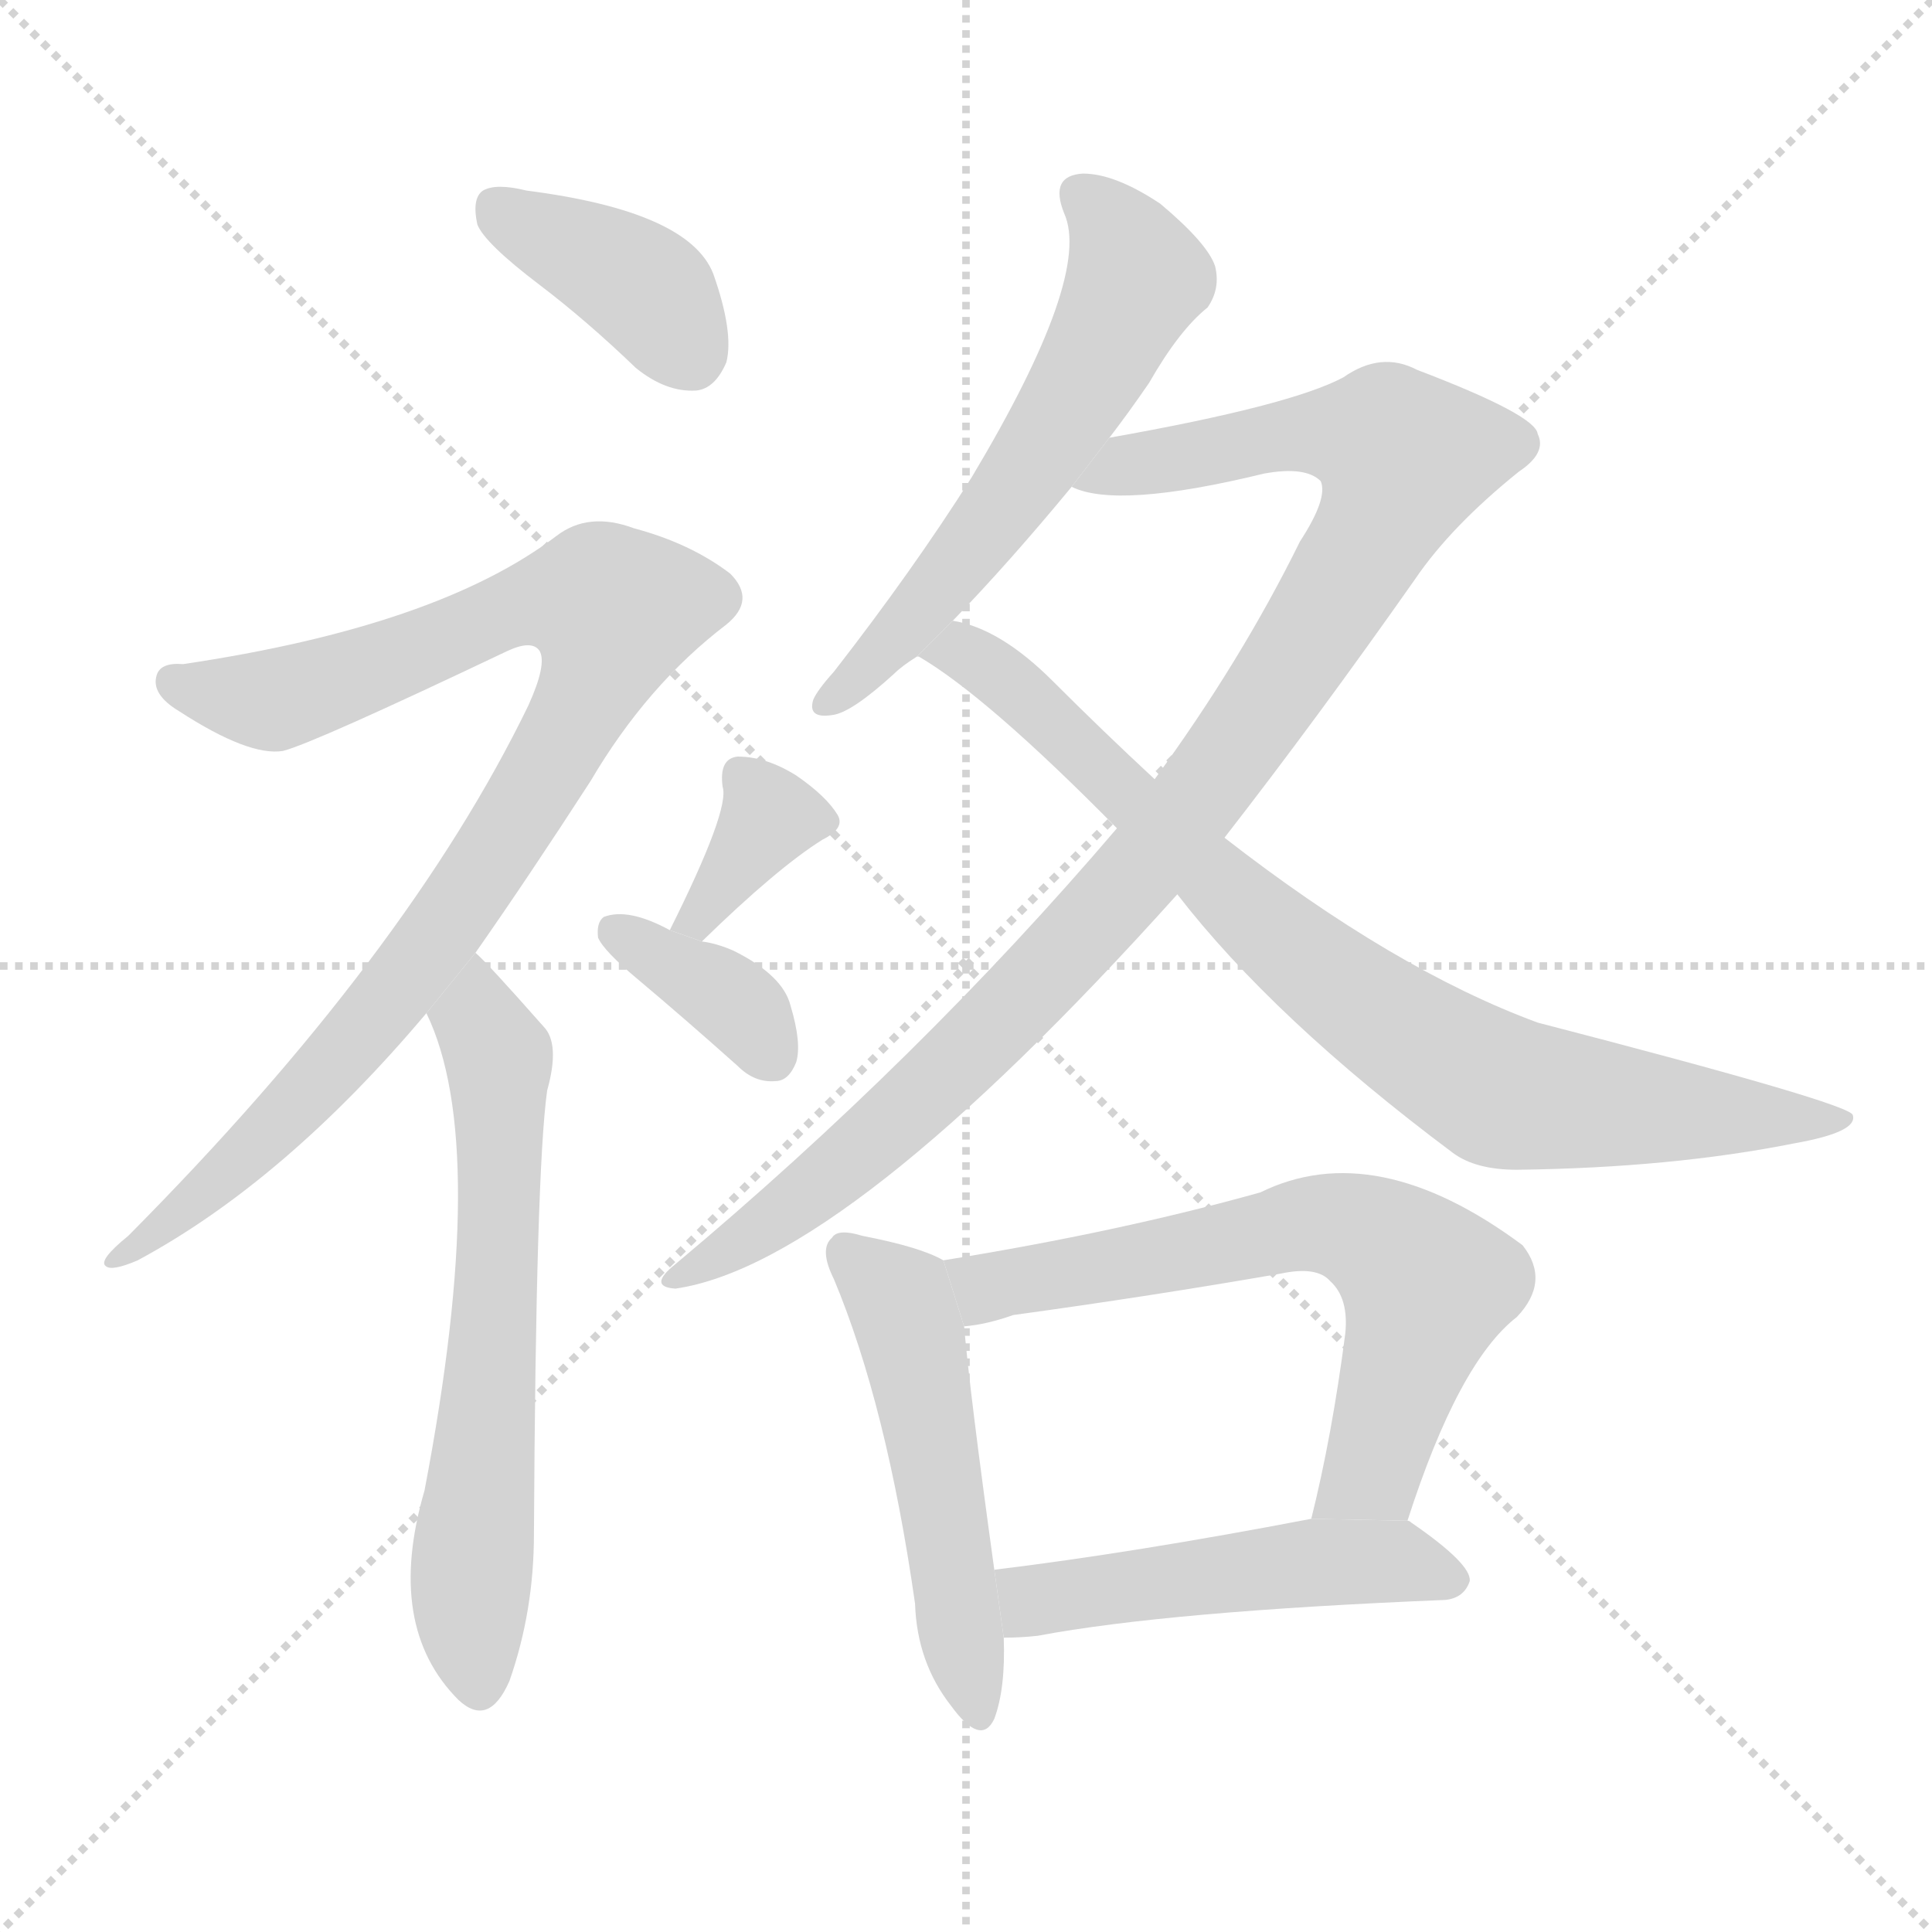 <svg version="1.1" viewBox="0 0 1024 1024" xmlns="http://www.w3.org/2000/svg">
  <g stroke="lightgray" stroke-dasharray="1,1" stroke-width="1" transform="scale(4, 4)">
    <line x1="0" y1="0" x2="256" y2="256"></line>
    <line x1="256" y1="0" x2="0" y2="256"></line>
    <line x1="128" y1="0" x2="128" y2="256"></line>
    <line x1="0" y1="128" x2="256" y2="128"></line>
  </g>
  <g transform="scale(1, -1) translate(0, -900)">
    <style type="text/css">
      
        @keyframes keyframes0 {
          from {
            stroke: blue;
            stroke-dashoffset: 388;
            stroke-width: 128;
          }
          56% {
            animation-timing-function: step-end;
            stroke: blue;
            stroke-dashoffset: 0;
            stroke-width: 128;
          }
          to {
            stroke: black;
            stroke-width: 1024;
          }
        }
        #make-me-a-hanzi-animation-0 {
          animation: keyframes0 0.566s both;
          animation-delay: 0s;
          animation-timing-function: linear;
        }
      
        @keyframes keyframes1 {
          from {
            stroke: blue;
            stroke-dashoffset: 943;
            stroke-width: 128;
          }
          75% {
            animation-timing-function: step-end;
            stroke: blue;
            stroke-dashoffset: 0;
            stroke-width: 128;
          }
          to {
            stroke: black;
            stroke-width: 1024;
          }
        }
        #make-me-a-hanzi-animation-1 {
          animation: keyframes1 1.017s both;
          animation-delay: 0.566s;
          animation-timing-function: linear;
        }
      
        @keyframes keyframes2 {
          from {
            stroke: blue;
            stroke-dashoffset: 638;
            stroke-width: 128;
          }
          67% {
            animation-timing-function: step-end;
            stroke: blue;
            stroke-dashoffset: 0;
            stroke-width: 128;
          }
          to {
            stroke: black;
            stroke-width: 1024;
          }
        }
        #make-me-a-hanzi-animation-2 {
          animation: keyframes2 0.769s both;
          animation-delay: 1.583s;
          animation-timing-function: linear;
        }
      
        @keyframes keyframes3 {
          from {
            stroke: blue;
            stroke-dashoffset: 354;
            stroke-width: 128;
          }
          54% {
            animation-timing-function: step-end;
            stroke: blue;
            stroke-dashoffset: 0;
            stroke-width: 128;
          }
          to {
            stroke: black;
            stroke-width: 1024;
          }
        }
        #make-me-a-hanzi-animation-3 {
          animation: keyframes3 0.538s both;
          animation-delay: 2.352s;
          animation-timing-function: linear;
        }
      
        @keyframes keyframes4 {
          from {
            stroke: blue;
            stroke-dashoffset: 362;
            stroke-width: 128;
          }
          54% {
            animation-timing-function: step-end;
            stroke: blue;
            stroke-dashoffset: 0;
            stroke-width: 128;
          }
          to {
            stroke: black;
            stroke-width: 1024;
          }
        }
        #make-me-a-hanzi-animation-4 {
          animation: keyframes4 0.545s both;
          animation-delay: 2.89s;
          animation-timing-function: linear;
        }
      
        @keyframes keyframes5 {
          from {
            stroke: blue;
            stroke-dashoffset: 589;
            stroke-width: 128;
          }
          66% {
            animation-timing-function: step-end;
            stroke: blue;
            stroke-dashoffset: 0;
            stroke-width: 128;
          }
          to {
            stroke: black;
            stroke-width: 1024;
          }
        }
        #make-me-a-hanzi-animation-5 {
          animation: keyframes5 0.729s both;
          animation-delay: 3.435s;
          animation-timing-function: linear;
        }
      
        @keyframes keyframes6 {
          from {
            stroke: blue;
            stroke-dashoffset: 1021;
            stroke-width: 128;
          }
          77% {
            animation-timing-function: step-end;
            stroke: blue;
            stroke-dashoffset: 0;
            stroke-width: 128;
          }
          to {
            stroke: black;
            stroke-width: 1024;
          }
        }
        #make-me-a-hanzi-animation-6 {
          animation: keyframes6 1.081s both;
          animation-delay: 4.164s;
          animation-timing-function: linear;
        }
      
        @keyframes keyframes7 {
          from {
            stroke: blue;
            stroke-dashoffset: 826;
            stroke-width: 128;
          }
          73% {
            animation-timing-function: step-end;
            stroke: blue;
            stroke-dashoffset: 0;
            stroke-width: 128;
          }
          to {
            stroke: black;
            stroke-width: 1024;
          }
        }
        #make-me-a-hanzi-animation-7 {
          animation: keyframes7 0.922s both;
          animation-delay: 5.245s;
          animation-timing-function: linear;
        }
      
        @keyframes keyframes8 {
          from {
            stroke: blue;
            stroke-dashoffset: 513;
            stroke-width: 128;
          }
          63% {
            animation-timing-function: step-end;
            stroke: blue;
            stroke-dashoffset: 0;
            stroke-width: 128;
          }
          to {
            stroke: black;
            stroke-width: 1024;
          }
        }
        #make-me-a-hanzi-animation-8 {
          animation: keyframes8 0.667s both;
          animation-delay: 6.167s;
          animation-timing-function: linear;
        }
      
        @keyframes keyframes9 {
          from {
            stroke: blue;
            stroke-dashoffset: 657;
            stroke-width: 128;
          }
          68% {
            animation-timing-function: step-end;
            stroke: blue;
            stroke-dashoffset: 0;
            stroke-width: 128;
          }
          to {
            stroke: black;
            stroke-width: 1024;
          }
        }
        #make-me-a-hanzi-animation-9 {
          animation: keyframes9 0.785s both;
          animation-delay: 6.835s;
          animation-timing-function: linear;
        }
      
        @keyframes keyframes10 {
          from {
            stroke: blue;
            stroke-dashoffset: 499;
            stroke-width: 128;
          }
          62% {
            animation-timing-function: step-end;
            stroke: blue;
            stroke-dashoffset: 0;
            stroke-width: 128;
          }
          to {
            stroke: black;
            stroke-width: 1024;
          }
        }
        #make-me-a-hanzi-animation-10 {
          animation: keyframes10 0.656s both;
          animation-delay: 7.62s;
          animation-timing-function: linear;
        }
      
    </style>
    
      <path d="M 286 749 Q 311 730 337 705 Q 353 692 369 693 Q 379 694 385 708 Q 389 724 378 755 Q 365 788 279 799 Q 263 803 256 799 Q 250 795 253 781 Q 257 771 286 749 Z" fill="lightgray"></path>
    
      <path d="M 252 395 Q 280 435 313 486 Q 343 537 385 569 Q 401 582 387 596 Q 366 612 336 620 Q 312 629 295 616 Q 232 568 97 548 Q 85 549 83 542 Q 80 532 95 523 Q 132 499 150 502 Q 166 506 269 555 Q 282 561 286 555 Q 290 548 280 526 Q 216 394 68 245 Q 52 232 56 229 Q 59 226 73 232 Q 151 274 226 363 L 252 395 Z" fill="lightgray"></path>
    
      <path d="M 226 363 Q 260 293 225 110 Q 204 38 243 -1 Q 259 -16 270 9 Q 283 46 283 87 Q 284 279 290 322 Q 297 347 288 356 Q 258 390 252 395 L 226 363 Z" fill="lightgray"></path>
    
      <path d="M 372 401 Q 412 440 436 455 Q 448 461 444 468 Q 438 478 422 489 Q 406 499 391 499 Q 381 498 383 483 Q 387 471 355 407 L 372 401 Z" fill="lightgray"></path>
    
      <path d="M 355 407 Q 333 419 320 414 Q 316 411 317 403 Q 320 396 338 381 Q 363 360 391 335 Q 400 326 411 327 Q 418 327 422 337 Q 425 347 419 367 Q 415 383 389 396 Q 380 400 372 401 L 355 407 Z" fill="lightgray"></path>
    
      <path d="M 588 668 Q 598 681 609 697 Q 625 725 640 737 Q 647 747 644 759 Q 640 771 615 792 Q 591 808 574 808 Q 556 807 564 787 Q 579 754 515 647 Q 484 598 442 544 Q 433 534 431 529 Q 428 519 441 521 Q 451 522 474 543 Q 478 547 486 552 L 505 571 Q 535 602 568 642 L 588 668 Z" fill="lightgray"></path>
    
      <path d="M 649 456 Q 698 519 750 593 Q 769 621 805 650 Q 820 660 815 670 Q 814 680 751 704 Q 732 714 712 700 Q 684 685 588 668 L 568 642 Q 592 630 670 649 Q 692 653 700 645 Q 704 636 689 613 Q 658 550 612 487 L 592 461 Q 487 338 358 230 Q 343 218 358 217 Q 448 230 624 426 L 649 456 Z" fill="lightgray"></path>
    
      <path d="M 624 426 Q 675 360 770 289 Q 782 280 804 280 Q 886 281 951 294 Q 985 300 982 309 Q 981 315 815 358 Q 739 386 649 456 L 612 487 Q 585 512 558 539 Q 530 567 505 571 L 486 552 L 487 552 Q 523 531 592 461 L 624 426 Z" fill="lightgray"></path>
    
      <path d="M 500 232 Q 488 239 457 245 Q 444 249 441 244 Q 434 238 442 222 Q 470 155 485 50 Q 486 19 504 -4 Q 520 -26 527 -11 Q 533 5 532 32 L 527 68 Q 514 162 511 197 L 500 232 Z" fill="lightgray"></path>
    
      <path d="M 746 94 Q 773 178 804 202 Q 822 221 807 240 Q 729 298 668 268 Q 593 247 500 232 L 511 197 Q 523 198 537 203 Q 610 213 679 225 Q 698 229 705 221 Q 715 212 713 193 Q 706 139 695 95 L 746 94 Z" fill="lightgray"></path>
    
      <path d="M 532 32 Q 541 32 550 33 Q 619 46 766 52 Q 776 53 779 62 Q 780 71 748 93 Q 747 94 746 94 L 695 95 Q 601 77 527 68 L 532 32 Z" fill="lightgray"></path>
    
    
      <clipPath id="make-me-a-hanzi-clip-0">
        <path d="M 286 749 Q 311 730 337 705 Q 353 692 369 693 Q 379 694 385 708 Q 389 724 378 755 Q 365 788 279 799 Q 263 803 256 799 Q 250 795 253 781 Q 257 771 286 749 Z"></path>
      </clipPath>
      <path clip-path="url(#make-me-a-hanzi-clip-0)" d="M 263 791 L 341 748 L 365 713" fill="none" id="make-me-a-hanzi-animation-0" stroke-dasharray="260 520" stroke-linecap="round"></path>
    
      <clipPath id="make-me-a-hanzi-clip-1">
        <path d="M 252 395 Q 280 435 313 486 Q 343 537 385 569 Q 401 582 387 596 Q 366 612 336 620 Q 312 629 295 616 Q 232 568 97 548 Q 85 549 83 542 Q 80 532 95 523 Q 132 499 150 502 Q 166 506 269 555 Q 282 561 286 555 Q 290 548 280 526 Q 216 394 68 245 Q 52 232 56 229 Q 59 226 73 232 Q 151 274 226 363 L 252 395 Z"></path>
      </clipPath>
      <path clip-path="url(#make-me-a-hanzi-clip-1)" d="M 93 539 L 148 530 L 281 581 L 319 581 L 326 574 L 314 537 L 281 477 L 206 369 L 130 287 L 59 231" fill="none" id="make-me-a-hanzi-animation-1" stroke-dasharray="815 1630" stroke-linecap="round"></path>
    
      <clipPath id="make-me-a-hanzi-clip-2">
        <path d="M 226 363 Q 260 293 225 110 Q 204 38 243 -1 Q 259 -16 270 9 Q 283 46 283 87 Q 284 279 290 322 Q 297 347 288 356 Q 258 390 252 395 L 226 363 Z"></path>
      </clipPath>
      <path clip-path="url(#make-me-a-hanzi-clip-2)" d="M 250 388 L 264 340 L 265 314 L 262 189 L 249 56 L 255 9" fill="none" id="make-me-a-hanzi-animation-2" stroke-dasharray="510 1020" stroke-linecap="round"></path>
    
      <clipPath id="make-me-a-hanzi-clip-3">
        <path d="M 372 401 Q 412 440 436 455 Q 448 461 444 468 Q 438 478 422 489 Q 406 499 391 499 Q 381 498 383 483 Q 387 471 355 407 L 372 401 Z"></path>
      </clipPath>
      <path clip-path="url(#make-me-a-hanzi-clip-3)" d="M 393 488 L 408 466 L 371 415 L 363 416" fill="none" id="make-me-a-hanzi-animation-3" stroke-dasharray="226 452" stroke-linecap="round"></path>
    
      <clipPath id="make-me-a-hanzi-clip-4">
        <path d="M 355 407 Q 333 419 320 414 Q 316 411 317 403 Q 320 396 338 381 Q 363 360 391 335 Q 400 326 411 327 Q 418 327 422 337 Q 425 347 419 367 Q 415 383 389 396 Q 380 400 372 401 L 355 407 Z"></path>
      </clipPath>
      <path clip-path="url(#make-me-a-hanzi-clip-4)" d="M 326 406 L 385 372 L 408 342" fill="none" id="make-me-a-hanzi-animation-4" stroke-dasharray="234 468" stroke-linecap="round"></path>
    
      <clipPath id="make-me-a-hanzi-clip-5">
        <path d="M 588 668 Q 598 681 609 697 Q 625 725 640 737 Q 647 747 644 759 Q 640 771 615 792 Q 591 808 574 808 Q 556 807 564 787 Q 579 754 515 647 Q 484 598 442 544 Q 433 534 431 529 Q 428 519 441 521 Q 451 522 474 543 Q 478 547 486 552 L 505 571 Q 535 602 568 642 L 588 668 Z"></path>
      </clipPath>
      <path clip-path="url(#make-me-a-hanzi-clip-5)" d="M 573 796 L 586 786 L 603 753 L 581 709 L 507 599 L 439 529" fill="none" id="make-me-a-hanzi-animation-5" stroke-dasharray="461 922" stroke-linecap="round"></path>
    
      <clipPath id="make-me-a-hanzi-clip-6">
        <path d="M 649 456 Q 698 519 750 593 Q 769 621 805 650 Q 820 660 815 670 Q 814 680 751 704 Q 732 714 712 700 Q 684 685 588 668 L 568 642 Q 592 630 670 649 Q 692 653 700 645 Q 704 636 689 613 Q 658 550 612 487 L 592 461 Q 487 338 358 230 Q 343 218 358 217 Q 448 230 624 426 L 649 456 Z"></path>
      </clipPath>
      <path clip-path="url(#make-me-a-hanzi-clip-6)" d="M 573 645 L 601 655 L 698 671 L 735 666 L 745 658 L 695 563 L 600 432 L 452 286 L 361 224" fill="none" id="make-me-a-hanzi-animation-6" stroke-dasharray="893 1786" stroke-linecap="round"></path>
    
      <clipPath id="make-me-a-hanzi-clip-7">
        <path d="M 624 426 Q 675 360 770 289 Q 782 280 804 280 Q 886 281 951 294 Q 985 300 982 309 Q 981 315 815 358 Q 739 386 649 456 L 612 487 Q 585 512 558 539 Q 530 567 505 571 L 486 552 L 487 552 Q 523 531 592 461 L 624 426 Z"></path>
      </clipPath>
      <path clip-path="url(#make-me-a-hanzi-clip-7)" d="M 494 554 L 509 555 L 530 541 L 683 398 L 787 326 L 842 315 L 979 307" fill="none" id="make-me-a-hanzi-animation-7" stroke-dasharray="698 1396" stroke-linecap="round"></path>
    
      <clipPath id="make-me-a-hanzi-clip-8">
        <path d="M 500 232 Q 488 239 457 245 Q 444 249 441 244 Q 434 238 442 222 Q 470 155 485 50 Q 486 19 504 -4 Q 520 -26 527 -11 Q 533 5 532 32 L 527 68 Q 514 162 511 197 L 500 232 Z"></path>
      </clipPath>
      <path clip-path="url(#make-me-a-hanzi-clip-8)" d="M 448 236 L 477 211 L 483 194 L 516 -4" fill="none" id="make-me-a-hanzi-animation-8" stroke-dasharray="385 770" stroke-linecap="round"></path>
    
      <clipPath id="make-me-a-hanzi-clip-9">
        <path d="M 746 94 Q 773 178 804 202 Q 822 221 807 240 Q 729 298 668 268 Q 593 247 500 232 L 511 197 Q 523 198 537 203 Q 610 213 679 225 Q 698 229 705 221 Q 715 212 713 193 Q 706 139 695 95 L 746 94 Z"></path>
      </clipPath>
      <path clip-path="url(#make-me-a-hanzi-clip-9)" d="M 509 228 L 524 218 L 695 252 L 727 245 L 757 219 L 727 120 L 701 100" fill="none" id="make-me-a-hanzi-animation-9" stroke-dasharray="529 1058" stroke-linecap="round"></path>
    
      <clipPath id="make-me-a-hanzi-clip-10">
        <path d="M 532 32 Q 541 32 550 33 Q 619 46 766 52 Q 776 53 779 62 Q 780 71 748 93 Q 747 94 746 94 L 695 95 Q 601 77 527 68 L 532 32 Z"></path>
      </clipPath>
      <path clip-path="url(#make-me-a-hanzi-clip-10)" d="M 536 39 L 548 52 L 691 72 L 739 73 L 770 63" fill="none" id="make-me-a-hanzi-animation-10" stroke-dasharray="371 742" stroke-linecap="round"></path>
    
  </g>
</svg>